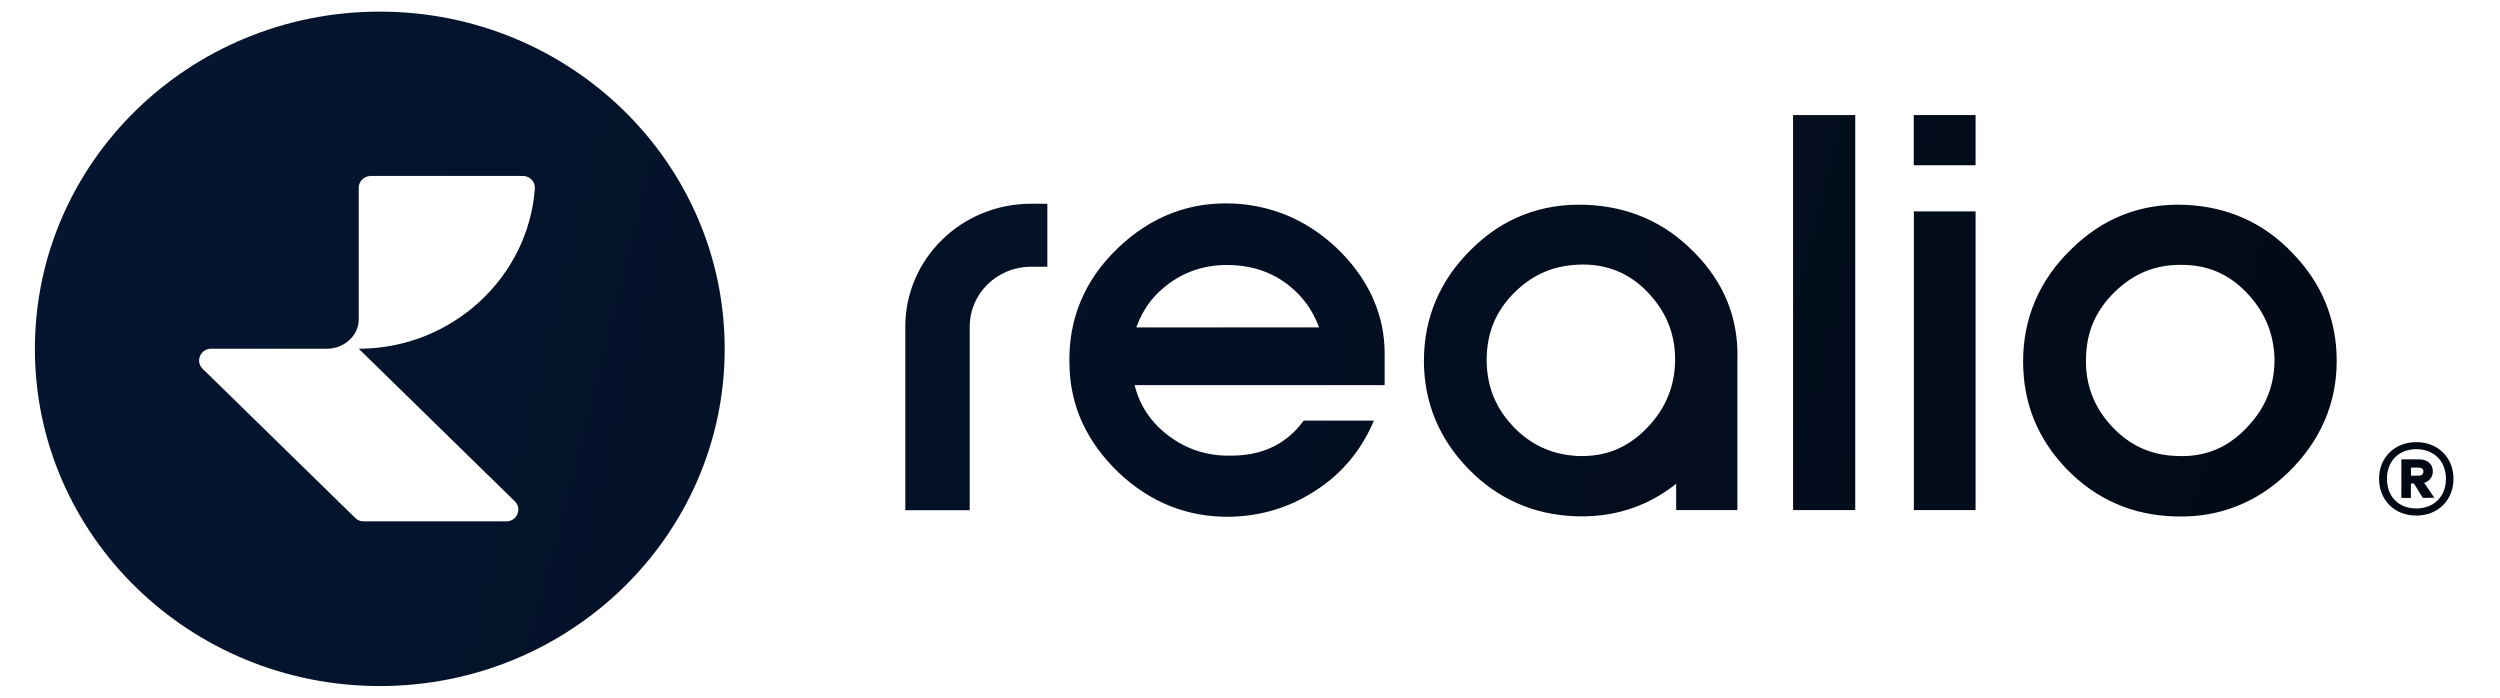 <svg width="215" height="60" viewBox="0 0 215 60" fill="none" xmlns="http://www.w3.org/2000/svg">
    <path d="M207.997 40.216C208.22 40.216 208.413 40.305 208.413 40.553C208.413 40.801 208.22 40.91 207.997 40.91H207.347V40.216H207.997ZM209.224 40.533C209.224 39.898 208.748 39.502 208.037 39.502H206.516V42.824H207.337V41.584H207.601L208.362 42.824L209.356 42.804L208.474 41.525C208.94 41.376 209.224 41.019 209.224 40.533ZM207.804 44.341C209.671 44.341 211 43.002 211 41.178C211 39.353 209.671 38.024 207.804 38.024C205.927 38.024 204.598 39.353 204.598 41.178C204.598 43.002 205.927 44.341 207.804 44.341ZM207.804 38.629C209.336 38.629 210.351 39.68 210.351 41.178C210.351 42.675 209.336 43.727 207.804 43.727C206.252 43.727 205.278 42.675 205.278 41.178C205.278 39.68 206.262 38.629 207.804 38.629Z" fill="url(#paint0_linear_2651_947)"/>
    <path fill-rule="evenodd" clip-rule="evenodd" d="M132.948 23.335C131.994 23.722 131.112 24.307 130.3 25.101C129.488 25.894 128.89 26.757 128.484 27.689C128.078 28.641 127.875 29.673 127.855 30.794C127.835 31.914 128.007 32.966 128.382 33.947C128.748 34.9 129.306 35.792 130.077 36.615C130.838 37.439 131.69 38.053 132.603 38.48C133.537 38.916 134.561 39.154 135.647 39.214C136.824 39.264 137.899 39.095 138.883 38.708C139.868 38.311 140.781 37.687 141.602 36.844C142.455 35.971 143.084 35.029 143.479 34.017C143.885 33.005 144.078 31.914 144.058 30.744C144.038 29.643 143.824 28.622 143.419 27.679C143.013 26.737 142.414 25.864 141.643 25.071C140.882 24.288 140.04 23.712 139.127 23.325C138.204 22.939 137.199 22.75 136.103 22.75C134.957 22.76 133.902 22.948 132.948 23.335ZM149.415 30.982V43.865H144.149V41.604C143.246 42.328 142.282 42.903 141.268 43.35C139.512 44.123 137.595 44.47 135.525 44.401C133.709 44.332 132.025 43.965 130.483 43.28C128.94 42.596 127.53 41.614 126.272 40.315C125.014 39.016 124.06 37.587 123.421 36.04C122.782 34.483 122.457 32.807 122.457 31.022C122.457 29.167 122.802 27.431 123.492 25.825C124.172 24.218 125.197 22.75 126.546 21.431C127.895 20.092 129.397 19.1 131.041 18.466C132.684 17.831 134.46 17.543 136.367 17.613C138.204 17.682 139.898 18.049 141.46 18.733C143.033 19.418 144.453 20.419 145.742 21.739C147.02 23.038 147.974 24.466 148.593 26.023C149.202 27.57 149.476 29.227 149.415 30.982ZM98.412 26.688C98.138 27.144 97.915 27.64 97.722 28.155H113.438C113.255 27.66 113.032 27.183 112.768 26.737C112.301 25.954 111.703 25.259 110.972 24.654C110.242 24.049 109.44 23.593 108.568 23.286C107.685 22.968 106.721 22.81 105.676 22.79C104.651 22.77 103.687 22.919 102.784 23.216C101.882 23.514 101.029 23.98 100.258 24.595C99.497 25.2 98.878 25.894 98.412 26.688ZM77.856 28.086H83.396V43.875H77.856V28.086H83.396C83.396 25.25 85.75 22.939 88.662 22.939H90.072V17.523H88.662C82.696 17.523 77.856 22.254 77.856 28.086ZM159.551 9.897V43.865H154.204V9.897H159.551ZM179.913 33.987C180.278 34.939 180.837 35.832 181.608 36.655C182.379 37.488 183.221 38.113 184.144 38.53C185.057 38.946 186.062 39.174 187.168 39.214H187.188C188.365 39.273 189.45 39.105 190.434 38.718C191.419 38.331 192.322 37.706 193.143 36.853L193.154 36.844C194.006 35.971 194.635 35.038 195.031 34.037C195.436 33.035 195.619 31.964 195.609 30.803C195.568 29.693 195.345 28.671 194.939 27.729C194.533 26.787 193.935 25.914 193.154 25.111C192.393 24.327 191.551 23.742 190.637 23.355C189.734 22.968 188.74 22.78 187.655 22.78H187.634C186.498 22.76 185.453 22.949 184.489 23.345C183.535 23.732 182.653 24.337 181.841 25.131C181.029 25.924 180.431 26.787 180.025 27.719C179.619 28.661 179.416 29.703 179.396 30.823C179.365 31.964 179.538 33.015 179.913 33.987ZM199.992 26.013C200.631 27.57 200.956 29.246 200.956 31.032C200.956 32.867 200.611 34.582 199.911 36.189C199.221 37.786 198.186 39.264 196.826 40.593C195.477 41.912 193.975 42.903 192.322 43.548C190.688 44.183 188.933 44.48 187.046 44.411C185.23 44.361 183.535 44.004 181.983 43.32C180.431 42.645 179.01 41.654 177.752 40.355C176.494 39.055 175.551 37.627 174.921 36.08C174.292 34.523 173.988 32.856 173.988 31.071C173.988 29.217 174.333 27.481 175.023 25.874C175.703 24.268 176.727 22.8 178.077 21.481C179.436 20.132 180.928 19.13 182.561 18.485C184.195 17.841 185.96 17.543 187.847 17.613C189.674 17.682 191.378 18.059 192.94 18.753C194.483 19.438 195.893 20.439 197.141 21.748C198.399 23.038 199.353 24.466 199.992 26.013ZM169.899 18.178V43.865H164.593V18.178H169.899ZM169.899 9.897V14.211H164.583V9.897H169.899ZM110.14 38.053C110.891 37.578 111.55 36.953 112.119 36.169H118.155C117.709 37.24 117.151 38.222 116.471 39.115C115.639 40.216 114.645 41.168 113.468 41.971C112.301 42.775 111.074 43.38 109.775 43.796C108.486 44.203 107.137 44.421 105.706 44.441C103.911 44.461 102.216 44.153 100.623 43.518C99.031 42.884 97.559 41.922 96.19 40.632L96.18 40.622C94.81 39.303 93.775 37.875 93.065 36.318C92.355 34.761 91.989 33.075 91.969 31.25C91.928 29.346 92.243 27.56 92.943 25.894C93.633 24.238 94.688 22.73 96.098 21.372C97.539 19.983 99.102 18.971 100.786 18.327C102.49 17.672 104.306 17.404 106.264 17.514C108.01 17.623 109.643 18.029 111.165 18.733C112.677 19.438 114.077 20.429 115.355 21.719C116.583 22.988 117.516 24.347 118.135 25.795C118.764 27.253 119.079 28.79 119.079 30.387V33.124H97.58C97.732 33.739 97.945 34.324 98.239 34.87C98.686 35.723 99.315 36.496 100.106 37.161C100.918 37.845 101.8 38.361 102.744 38.698C103.687 39.035 104.702 39.204 105.798 39.184H105.808C107.502 39.204 108.943 38.817 110.14 38.053Z" fill="url(#paint1_linear_2651_947)"/>
    <path fill-rule="evenodd" clip-rule="evenodd" d="M30.942 29.99C38.886 29.941 45.43 23.861 45.998 16.224C46.018 15.936 45.927 15.678 45.724 15.46C45.521 15.242 45.268 15.133 44.963 15.133H31.885C31.317 15.133 30.85 15.589 30.85 16.145V27.501C30.85 28.84 29.592 29.99 28.141 29.99H18.158C17.732 29.99 17.366 30.228 17.204 30.615C17.042 31.002 17.123 31.418 17.427 31.716L30.546 44.54C30.749 44.738 30.992 44.837 31.276 44.837H43.543C43.969 44.837 44.334 44.599 44.496 44.212C44.659 43.826 44.578 43.409 44.273 43.111L30.85 29.99H30.942ZM62.323 30C62.323 13.983 49.042 1 32.656 1C16.271 1 3 13.983 3 30C3 46.017 16.281 59 32.666 59C49.052 59 62.323 46.008 62.323 30Z" fill="url(#paint2_linear_2651_947)"/>
    <defs>
        <linearGradient id="paint0_linear_2651_947" x1="-284.318" y1="-60.607" x2="209.677" y2="64.324" gradientUnits="userSpaceOnUse">
            <stop stop-color="#062759"/>
            <stop offset="1" stop-color="#020914"/>
        </linearGradient>
        <linearGradient id="paint1_linear_2651_947" x1="-284.318" y1="-60.607" x2="209.677" y2="64.324" gradientUnits="userSpaceOnUse">
            <stop stop-color="#062759"/>
            <stop offset="1" stop-color="#020914"/>
        </linearGradient>
        <linearGradient id="paint2_linear_2651_947" x1="-284.318" y1="-60.607" x2="209.677" y2="64.324" gradientUnits="userSpaceOnUse">
            <stop stop-color="#062759"/>
            <stop offset="1" stop-color="#020914"/>
        </linearGradient>
    </defs>
</svg>